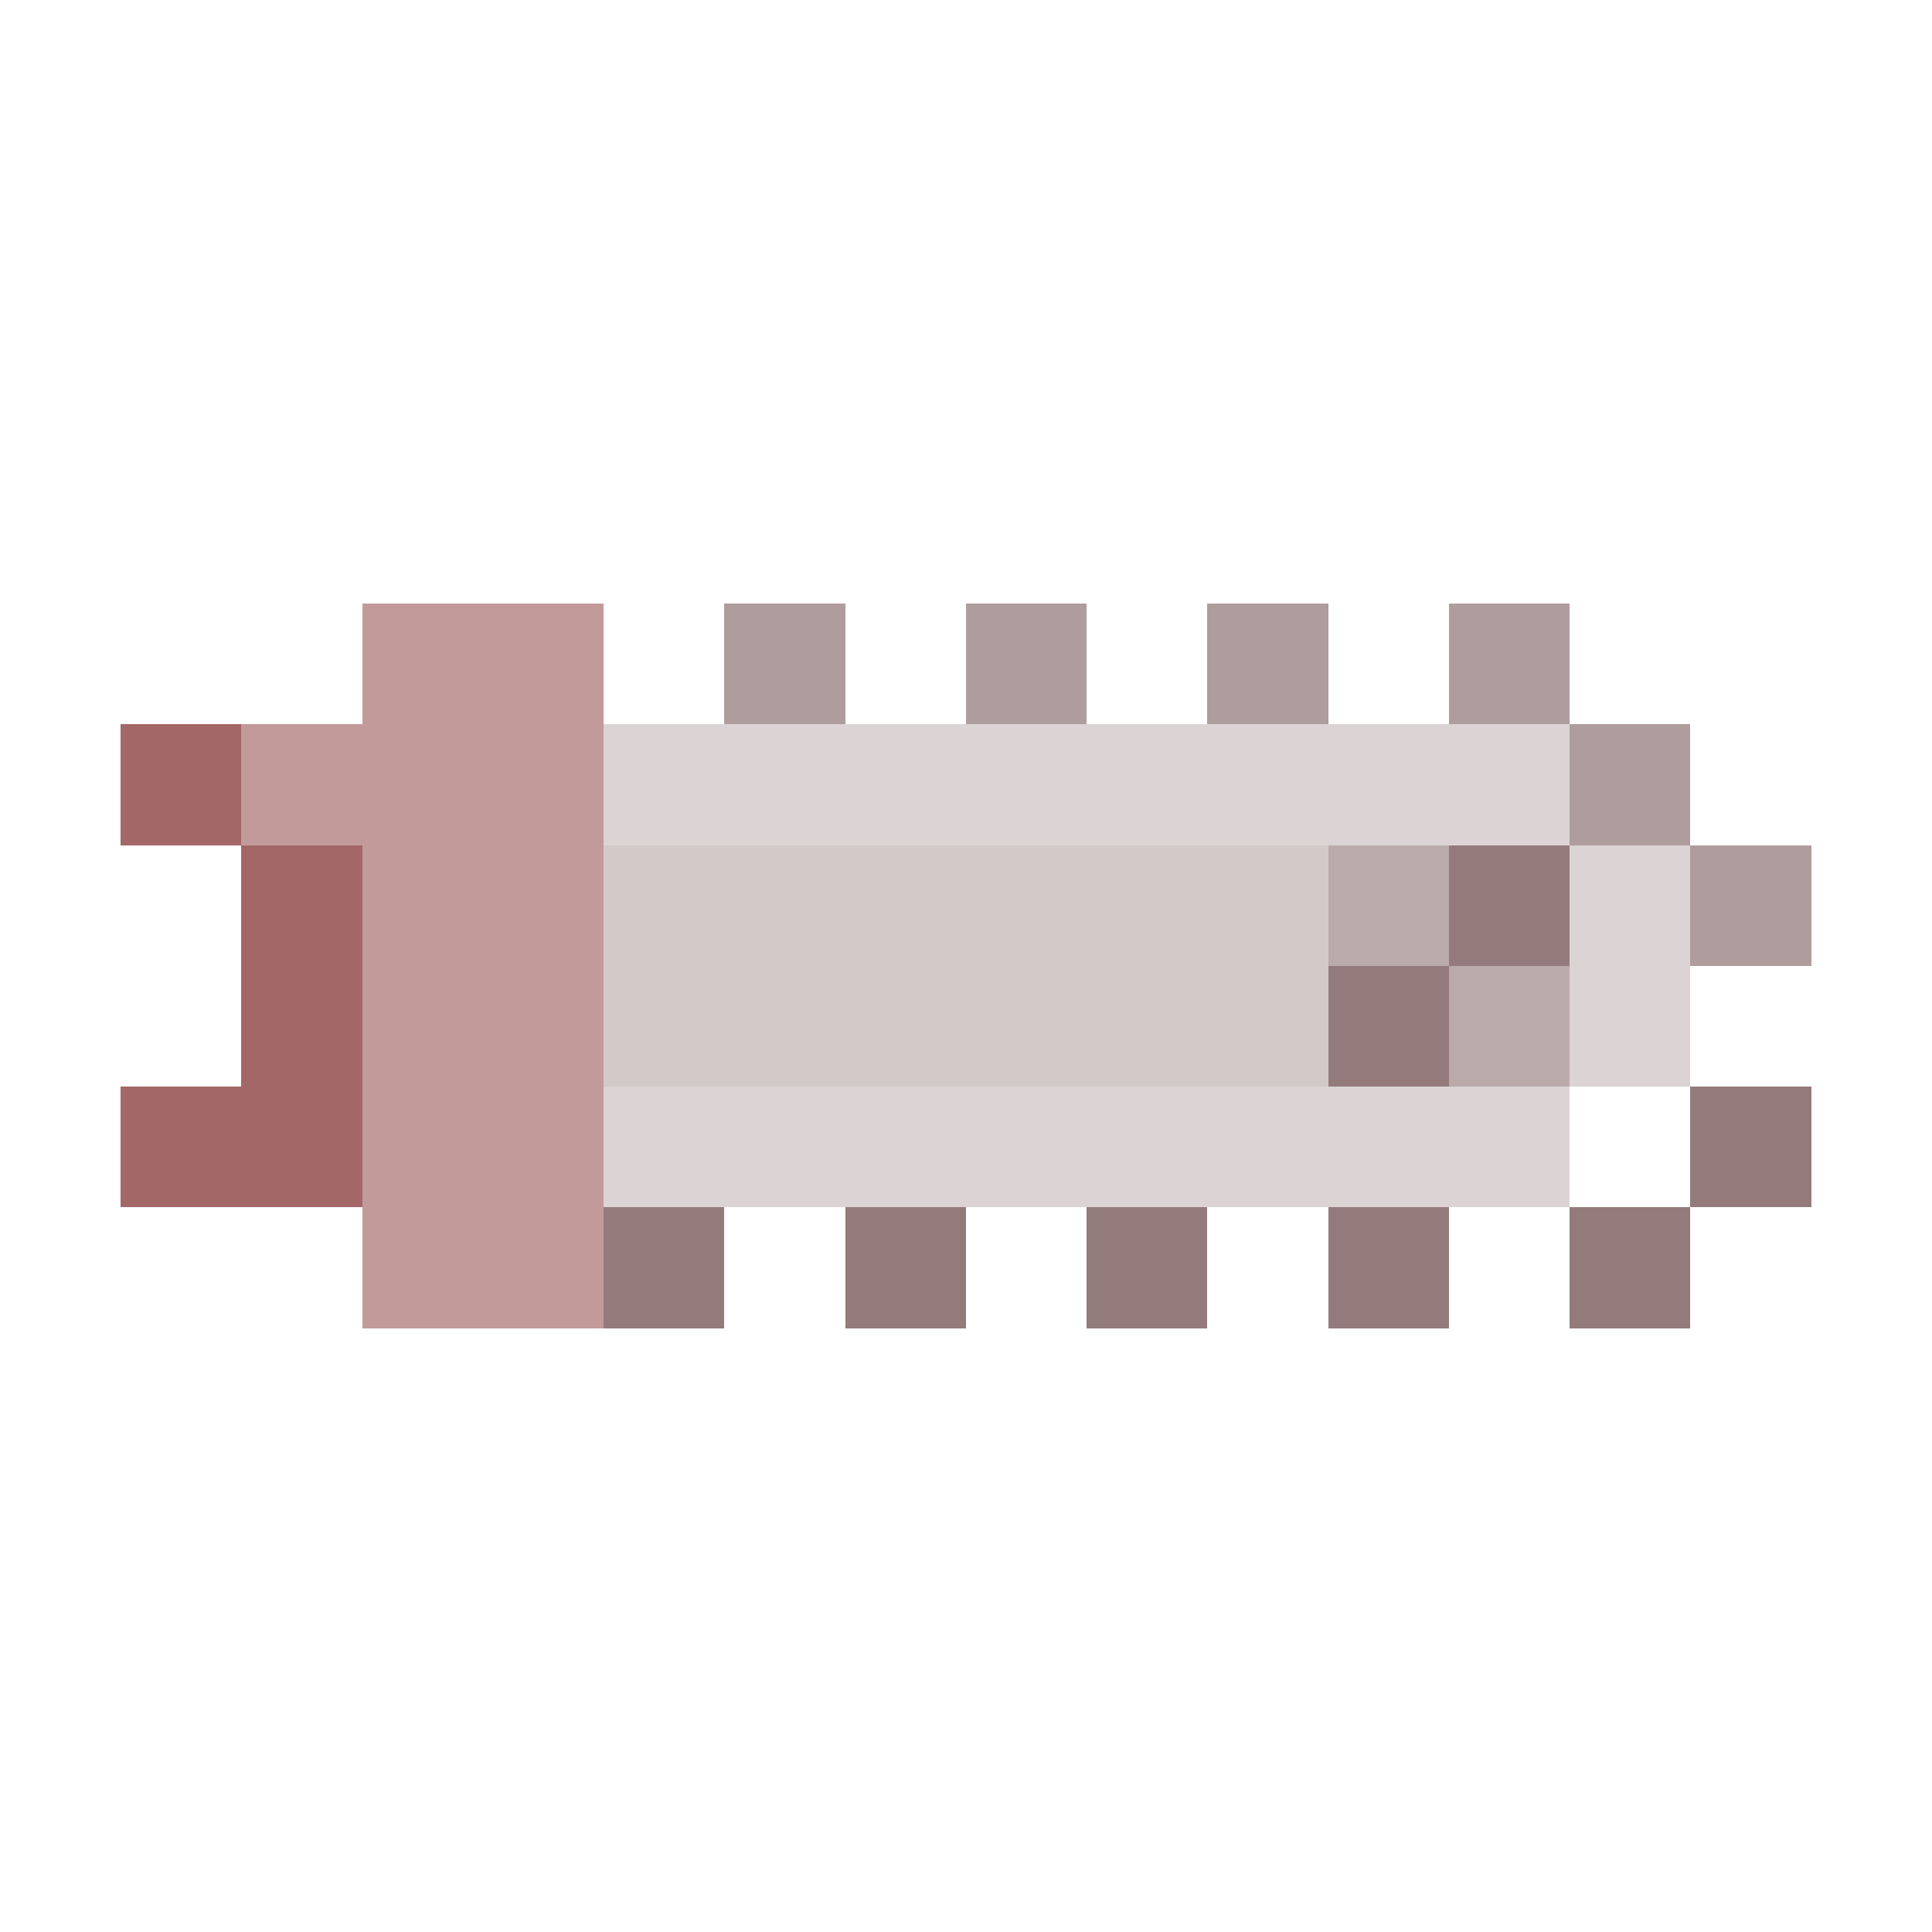 <svg xmlns="http://www.w3.org/2000/svg" shape-rendering="crispEdges" viewBox="0 -0.5 16 16"><path stroke="#c29a9a" d="M3 5h2M2 6h3M3 7h2M3 8h2M3 9h2m-2 1h2"/><path stroke="#af9c9c" d="M6 5h1m1 0h1m1 0h1m1 0h1m0 1h1m0 1h1"/><path stroke="#a36767" d="M1 6h1m0 1h1M2 8h1M1 9h2"/><path stroke="#dcd4d4" d="M5 6h8m0 1h1m-1 1h1M5 9h8"/><path stroke="#d3c9c9" d="M5 7h6M5 8h6"/><path stroke="#baaaaa" d="M11 7h1m0 1h1"/><path stroke="#947b7b" d="M12 7h1m-2 1h1m2 1h1M5 10h1m1 0h1m1 0h1m1 0h1m1 0h1"/></svg>